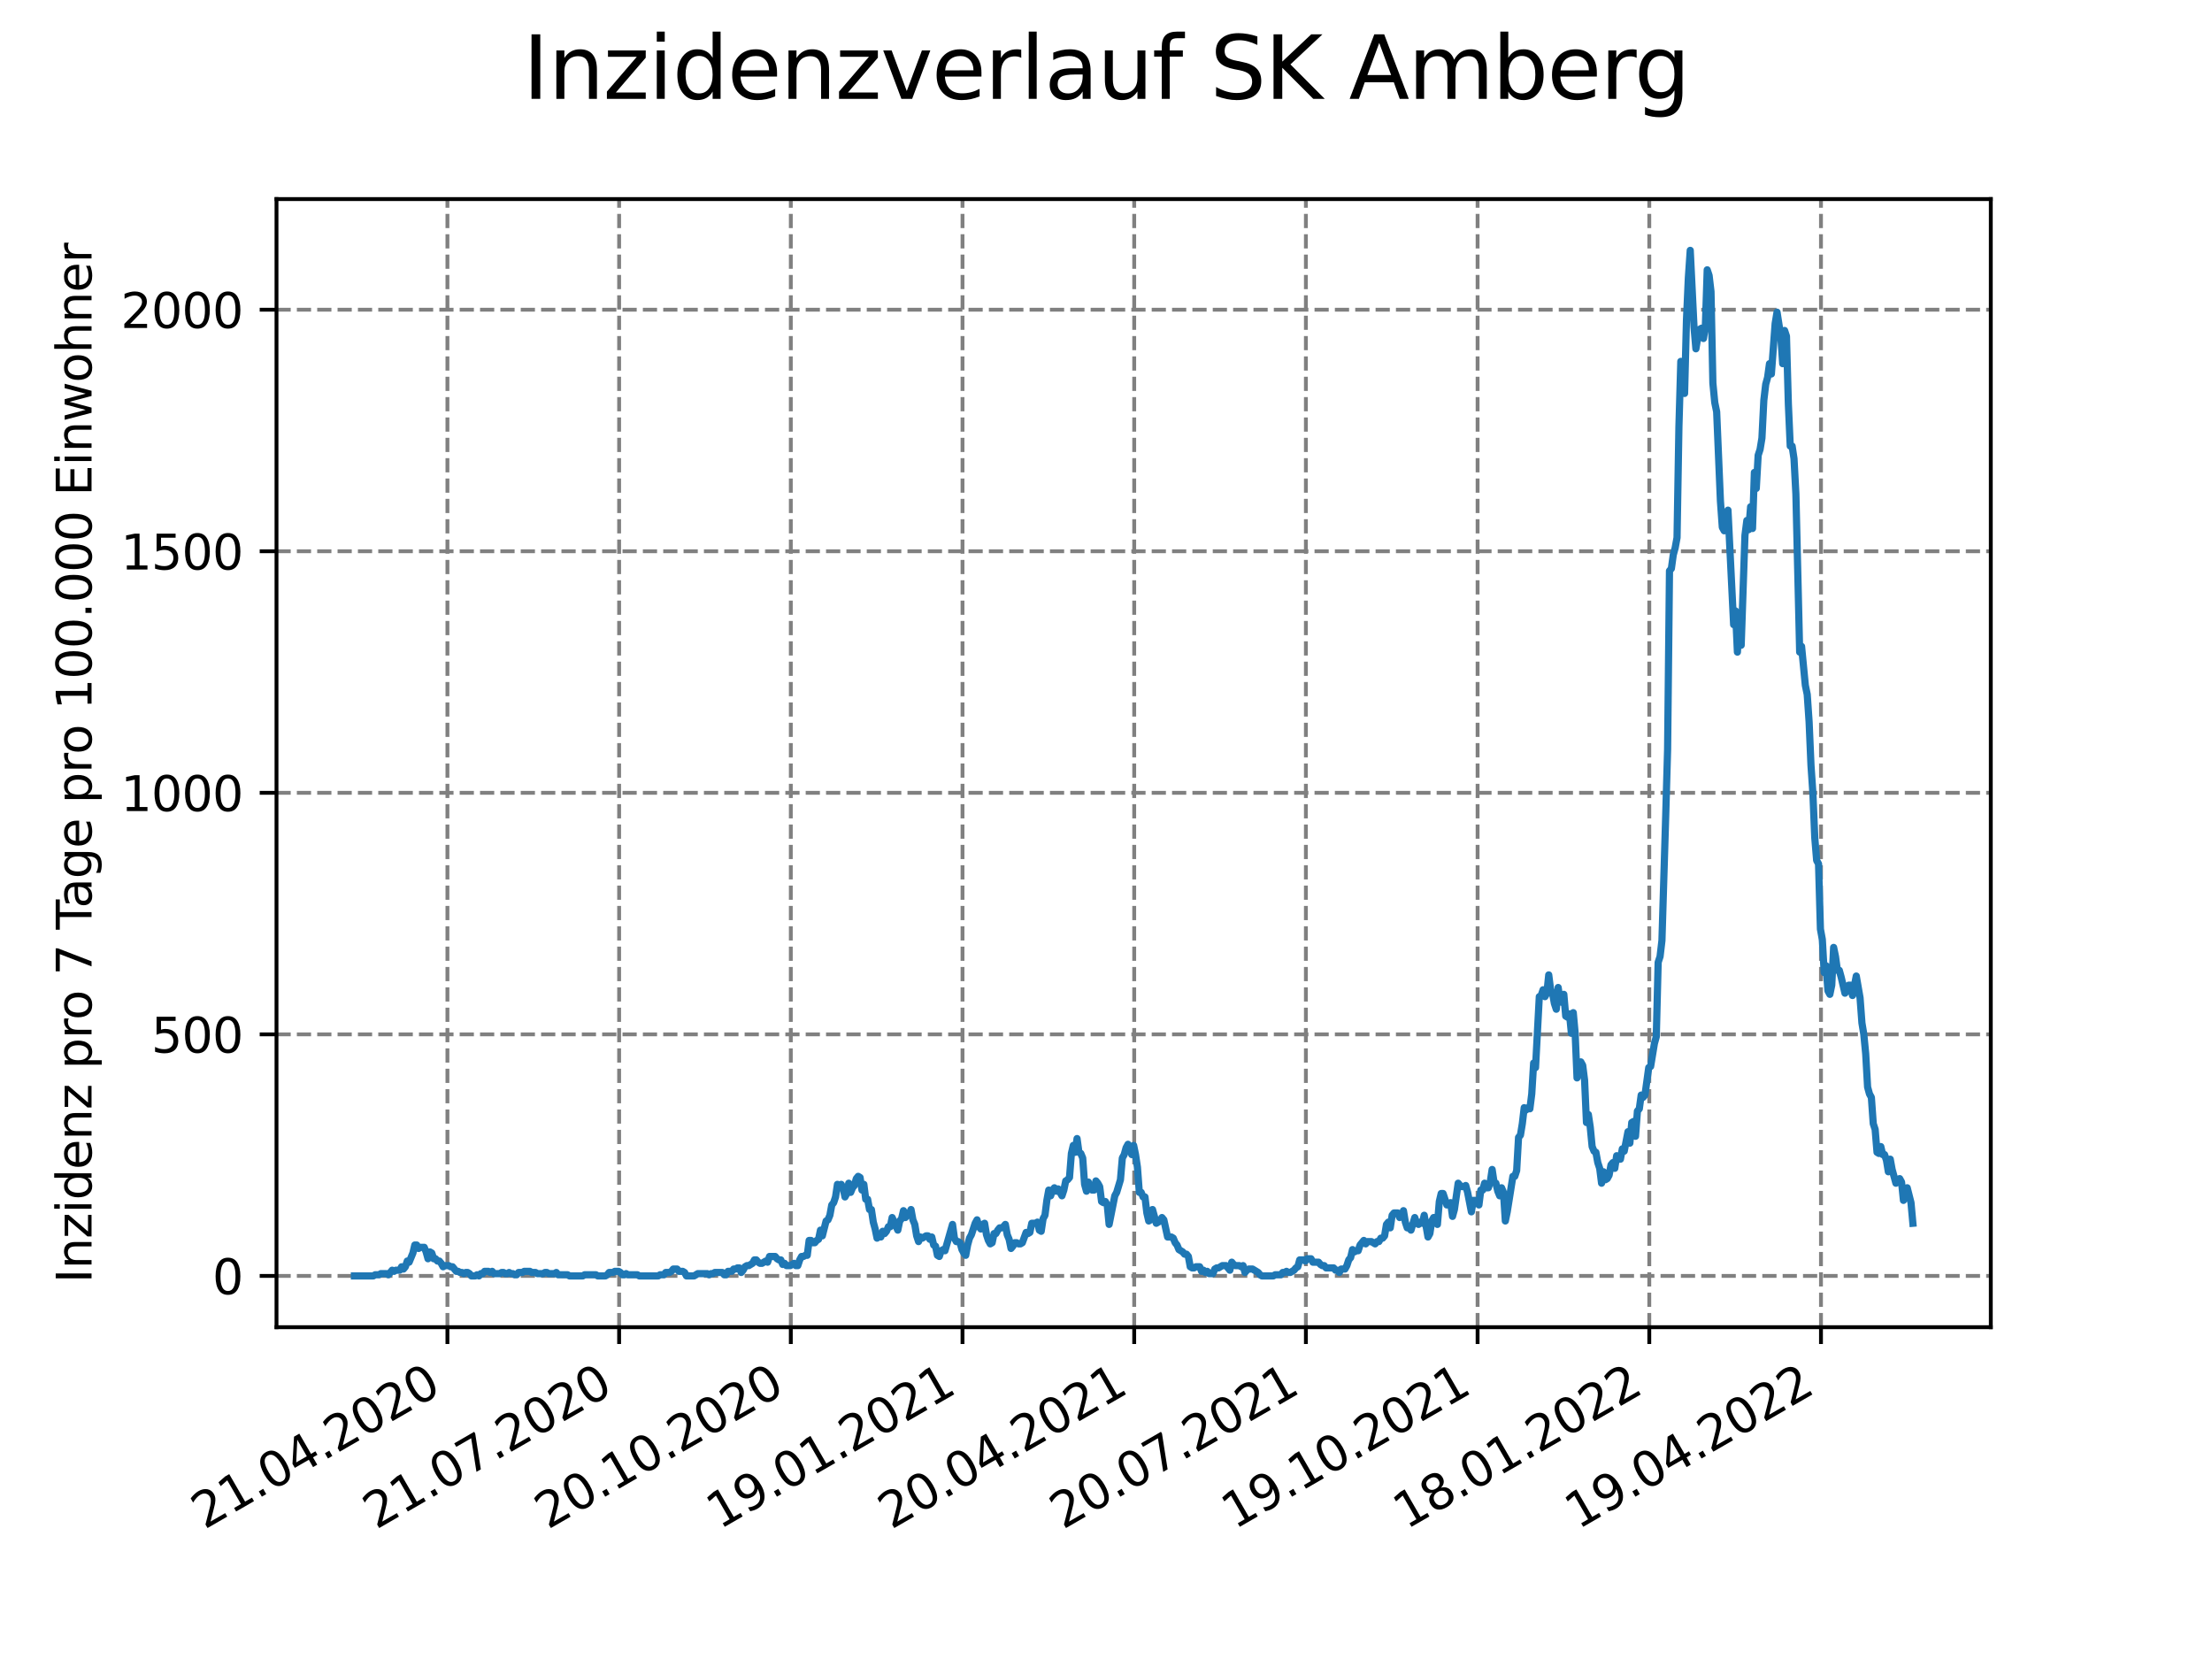 <?xml version="1.0" encoding="utf-8" standalone="no"?>
<!DOCTYPE svg PUBLIC "-//W3C//DTD SVG 1.1//EN"
  "http://www.w3.org/Graphics/SVG/1.1/DTD/svg11.dtd">
<svg xmlns:xlink="http://www.w3.org/1999/xlink" width="460.8pt" height="345.6pt" viewBox="0 0 460.8 345.6" xmlns="http://www.w3.org/2000/svg" version="1.1">
 <defs>
  <style type="text/css">*{stroke-linejoin: round; stroke-linecap: butt}</style>
 </defs>
 <g id="figure_1">
  <g id="patch_1">
   <path d="M 0 345.6 
L 460.8 345.6 
L 460.8 0 
L 0 0 
z
" style="fill: #ffffff"/>
  </g>
  <g id="axes_1">
   <g id="patch_2">
    <path d="M 57.6 276.48 
L 414.72 276.48 
L 414.72 41.472 
L 57.6 41.472 
z
" style="fill: #ffffff"/>
   </g>
   <g id="matplotlib.axis_1">
    <g id="xtick_1">
     <g id="line2d_1">
      <path d="M 93.207 276.48 
L 93.207 41.472 
" clip-path="url(#p892e7f45eb)" style="fill: none; stroke-dasharray: 2.96,1.28; stroke-dashoffset: 0; stroke: #808080; stroke-width: 0.8"/>
     </g>
     <g id="line2d_2">
      <defs>
       <path id="m8193066a91" d="M 0 0 
L 0 3.5 
" style="stroke: #000000; stroke-width: 0.8"/>
      </defs>
      <g>
       <use xlink:href="#m8193066a91" x="93.207" y="276.48" style="stroke: #000000; stroke-width: 0.8"/>
      </g>
     </g>
     <g id="text_1">
      <!-- 21.04.2020 -->
      <g transform="translate(42.581 318.689)rotate(-30)scale(0.1 -0.1)">
       <defs>
        <path id="DejaVuSans-32" d="M 1228 531 
L 3431 531 
L 3431 0 
L 469 0 
L 469 531 
Q 828 903 1448 1529 
Q 2069 2156 2228 2338 
Q 2531 2678 2651 2914 
Q 2772 3150 2772 3378 
Q 2772 3750 2511 3984 
Q 2250 4219 1831 4219 
Q 1534 4219 1204 4116 
Q 875 4013 500 3803 
L 500 4441 
Q 881 4594 1212 4672 
Q 1544 4750 1819 4750 
Q 2544 4750 2975 4387 
Q 3406 4025 3406 3419 
Q 3406 3131 3298 2873 
Q 3191 2616 2906 2266 
Q 2828 2175 2409 1742 
Q 1991 1309 1228 531 
z
" transform="scale(0.016)"/>
        <path id="DejaVuSans-31" d="M 794 531 
L 1825 531 
L 1825 4091 
L 703 3866 
L 703 4441 
L 1819 4666 
L 2450 4666 
L 2450 531 
L 3481 531 
L 3481 0 
L 794 0 
L 794 531 
z
" transform="scale(0.016)"/>
        <path id="DejaVuSans-2e" d="M 684 794 
L 1344 794 
L 1344 0 
L 684 0 
L 684 794 
z
" transform="scale(0.016)"/>
        <path id="DejaVuSans-30" d="M 2034 4250 
Q 1547 4250 1301 3770 
Q 1056 3291 1056 2328 
Q 1056 1369 1301 889 
Q 1547 409 2034 409 
Q 2525 409 2770 889 
Q 3016 1369 3016 2328 
Q 3016 3291 2770 3770 
Q 2525 4250 2034 4250 
z
M 2034 4750 
Q 2819 4750 3233 4129 
Q 3647 3509 3647 2328 
Q 3647 1150 3233 529 
Q 2819 -91 2034 -91 
Q 1250 -91 836 529 
Q 422 1150 422 2328 
Q 422 3509 836 4129 
Q 1250 4750 2034 4750 
z
" transform="scale(0.016)"/>
        <path id="DejaVuSans-34" d="M 2419 4116 
L 825 1625 
L 2419 1625 
L 2419 4116 
z
M 2253 4666 
L 3047 4666 
L 3047 1625 
L 3713 1625 
L 3713 1100 
L 3047 1100 
L 3047 0 
L 2419 0 
L 2419 1100 
L 313 1100 
L 313 1709 
L 2253 4666 
z
" transform="scale(0.016)"/>
       </defs>
       <use xlink:href="#DejaVuSans-32"/>
       <use xlink:href="#DejaVuSans-31" x="63.623"/>
       <use xlink:href="#DejaVuSans-2e" x="127.246"/>
       <use xlink:href="#DejaVuSans-30" x="159.033"/>
       <use xlink:href="#DejaVuSans-34" x="222.656"/>
       <use xlink:href="#DejaVuSans-2e" x="286.279"/>
       <use xlink:href="#DejaVuSans-32" x="318.066"/>
       <use xlink:href="#DejaVuSans-30" x="381.689"/>
       <use xlink:href="#DejaVuSans-32" x="445.312"/>
       <use xlink:href="#DejaVuSans-30" x="508.936"/>
      </g>
     </g>
    </g>
    <g id="xtick_2">
     <g id="line2d_3">
      <path d="M 128.974 276.48 
L 128.974 41.472 
" clip-path="url(#p892e7f45eb)" style="fill: none; stroke-dasharray: 2.96,1.28; stroke-dashoffset: 0; stroke: #808080; stroke-width: 0.8"/>
     </g>
     <g id="line2d_4">
      <g>
       <use xlink:href="#m8193066a91" x="128.974" y="276.48" style="stroke: #000000; stroke-width: 0.8"/>
      </g>
     </g>
     <g id="text_2">
      <!-- 21.07.2020 -->
      <g transform="translate(78.348 318.689)rotate(-30)scale(0.1 -0.1)">
       <defs>
        <path id="DejaVuSans-37" d="M 525 4666 
L 3525 4666 
L 3525 4397 
L 1831 0 
L 1172 0 
L 2766 4134 
L 525 4134 
L 525 4666 
z
" transform="scale(0.016)"/>
       </defs>
       <use xlink:href="#DejaVuSans-32"/>
       <use xlink:href="#DejaVuSans-31" x="63.623"/>
       <use xlink:href="#DejaVuSans-2e" x="127.246"/>
       <use xlink:href="#DejaVuSans-30" x="159.033"/>
       <use xlink:href="#DejaVuSans-37" x="222.656"/>
       <use xlink:href="#DejaVuSans-2e" x="286.279"/>
       <use xlink:href="#DejaVuSans-32" x="318.066"/>
       <use xlink:href="#DejaVuSans-30" x="381.689"/>
       <use xlink:href="#DejaVuSans-32" x="445.312"/>
       <use xlink:href="#DejaVuSans-30" x="508.936"/>
      </g>
     </g>
    </g>
    <g id="xtick_3">
     <g id="line2d_5">
      <path d="M 164.741 276.48 
L 164.741 41.472 
" clip-path="url(#p892e7f45eb)" style="fill: none; stroke-dasharray: 2.96,1.28; stroke-dashoffset: 0; stroke: #808080; stroke-width: 0.8"/>
     </g>
     <g id="line2d_6">
      <g>
       <use xlink:href="#m8193066a91" x="164.741" y="276.48" style="stroke: #000000; stroke-width: 0.8"/>
      </g>
     </g>
     <g id="text_3">
      <!-- 20.10.2020 -->
      <g transform="translate(114.115 318.689)rotate(-30)scale(0.1 -0.1)">
       <use xlink:href="#DejaVuSans-32"/>
       <use xlink:href="#DejaVuSans-30" x="63.623"/>
       <use xlink:href="#DejaVuSans-2e" x="127.246"/>
       <use xlink:href="#DejaVuSans-31" x="159.033"/>
       <use xlink:href="#DejaVuSans-30" x="222.656"/>
       <use xlink:href="#DejaVuSans-2e" x="286.279"/>
       <use xlink:href="#DejaVuSans-32" x="318.066"/>
       <use xlink:href="#DejaVuSans-30" x="381.689"/>
       <use xlink:href="#DejaVuSans-32" x="445.312"/>
       <use xlink:href="#DejaVuSans-30" x="508.936"/>
      </g>
     </g>
    </g>
    <g id="xtick_4">
     <g id="line2d_7">
      <path d="M 200.508 276.48 
L 200.508 41.472 
" clip-path="url(#p892e7f45eb)" style="fill: none; stroke-dasharray: 2.96,1.28; stroke-dashoffset: 0; stroke: #808080; stroke-width: 0.8"/>
     </g>
     <g id="line2d_8">
      <g>
       <use xlink:href="#m8193066a91" x="200.508" y="276.48" style="stroke: #000000; stroke-width: 0.8"/>
      </g>
     </g>
     <g id="text_4">
      <!-- 19.01.2021 -->
      <g transform="translate(149.882 318.689)rotate(-30)scale(0.1 -0.1)">
       <defs>
        <path id="DejaVuSans-39" d="M 703 97 
L 703 672 
Q 941 559 1184 500 
Q 1428 441 1663 441 
Q 2288 441 2617 861 
Q 2947 1281 2994 2138 
Q 2813 1869 2534 1725 
Q 2256 1581 1919 1581 
Q 1219 1581 811 2004 
Q 403 2428 403 3163 
Q 403 3881 828 4315 
Q 1253 4750 1959 4750 
Q 2769 4750 3195 4129 
Q 3622 3509 3622 2328 
Q 3622 1225 3098 567 
Q 2575 -91 1691 -91 
Q 1453 -91 1209 -44 
Q 966 3 703 97 
z
M 1959 2075 
Q 2384 2075 2632 2365 
Q 2881 2656 2881 3163 
Q 2881 3666 2632 3958 
Q 2384 4250 1959 4250 
Q 1534 4250 1286 3958 
Q 1038 3666 1038 3163 
Q 1038 2656 1286 2365 
Q 1534 2075 1959 2075 
z
" transform="scale(0.016)"/>
       </defs>
       <use xlink:href="#DejaVuSans-31"/>
       <use xlink:href="#DejaVuSans-39" x="63.623"/>
       <use xlink:href="#DejaVuSans-2e" x="127.246"/>
       <use xlink:href="#DejaVuSans-30" x="159.033"/>
       <use xlink:href="#DejaVuSans-31" x="222.656"/>
       <use xlink:href="#DejaVuSans-2e" x="286.279"/>
       <use xlink:href="#DejaVuSans-32" x="318.066"/>
       <use xlink:href="#DejaVuSans-30" x="381.689"/>
       <use xlink:href="#DejaVuSans-32" x="445.312"/>
       <use xlink:href="#DejaVuSans-31" x="508.936"/>
      </g>
     </g>
    </g>
    <g id="xtick_5">
     <g id="line2d_9">
      <path d="M 236.275 276.48 
L 236.275 41.472 
" clip-path="url(#p892e7f45eb)" style="fill: none; stroke-dasharray: 2.96,1.28; stroke-dashoffset: 0; stroke: #808080; stroke-width: 0.8"/>
     </g>
     <g id="line2d_10">
      <g>
       <use xlink:href="#m8193066a91" x="236.275" y="276.48" style="stroke: #000000; stroke-width: 0.8"/>
      </g>
     </g>
     <g id="text_5">
      <!-- 20.04.2021 -->
      <g transform="translate(185.649 318.689)rotate(-30)scale(0.1 -0.1)">
       <use xlink:href="#DejaVuSans-32"/>
       <use xlink:href="#DejaVuSans-30" x="63.623"/>
       <use xlink:href="#DejaVuSans-2e" x="127.246"/>
       <use xlink:href="#DejaVuSans-30" x="159.033"/>
       <use xlink:href="#DejaVuSans-34" x="222.656"/>
       <use xlink:href="#DejaVuSans-2e" x="286.279"/>
       <use xlink:href="#DejaVuSans-32" x="318.066"/>
       <use xlink:href="#DejaVuSans-30" x="381.689"/>
       <use xlink:href="#DejaVuSans-32" x="445.312"/>
       <use xlink:href="#DejaVuSans-31" x="508.936"/>
      </g>
     </g>
    </g>
    <g id="xtick_6">
     <g id="line2d_11">
      <path d="M 272.042 276.48 
L 272.042 41.472 
" clip-path="url(#p892e7f45eb)" style="fill: none; stroke-dasharray: 2.96,1.28; stroke-dashoffset: 0; stroke: #808080; stroke-width: 0.8"/>
     </g>
     <g id="line2d_12">
      <g>
       <use xlink:href="#m8193066a91" x="272.042" y="276.48" style="stroke: #000000; stroke-width: 0.8"/>
      </g>
     </g>
     <g id="text_6">
      <!-- 20.07.2021 -->
      <g transform="translate(221.416 318.689)rotate(-30)scale(0.1 -0.1)">
       <use xlink:href="#DejaVuSans-32"/>
       <use xlink:href="#DejaVuSans-30" x="63.623"/>
       <use xlink:href="#DejaVuSans-2e" x="127.246"/>
       <use xlink:href="#DejaVuSans-30" x="159.033"/>
       <use xlink:href="#DejaVuSans-37" x="222.656"/>
       <use xlink:href="#DejaVuSans-2e" x="286.279"/>
       <use xlink:href="#DejaVuSans-32" x="318.066"/>
       <use xlink:href="#DejaVuSans-30" x="381.689"/>
       <use xlink:href="#DejaVuSans-32" x="445.312"/>
       <use xlink:href="#DejaVuSans-31" x="508.936"/>
      </g>
     </g>
    </g>
    <g id="xtick_7">
     <g id="line2d_13">
      <path d="M 307.809 276.48 
L 307.809 41.472 
" clip-path="url(#p892e7f45eb)" style="fill: none; stroke-dasharray: 2.96,1.28; stroke-dashoffset: 0; stroke: #808080; stroke-width: 0.8"/>
     </g>
     <g id="line2d_14">
      <g>
       <use xlink:href="#m8193066a91" x="307.809" y="276.48" style="stroke: #000000; stroke-width: 0.8"/>
      </g>
     </g>
     <g id="text_7">
      <!-- 19.10.2021 -->
      <g transform="translate(257.183 318.689)rotate(-30)scale(0.1 -0.1)">
       <use xlink:href="#DejaVuSans-31"/>
       <use xlink:href="#DejaVuSans-39" x="63.623"/>
       <use xlink:href="#DejaVuSans-2e" x="127.246"/>
       <use xlink:href="#DejaVuSans-31" x="159.033"/>
       <use xlink:href="#DejaVuSans-30" x="222.656"/>
       <use xlink:href="#DejaVuSans-2e" x="286.279"/>
       <use xlink:href="#DejaVuSans-32" x="318.066"/>
       <use xlink:href="#DejaVuSans-30" x="381.689"/>
       <use xlink:href="#DejaVuSans-32" x="445.312"/>
       <use xlink:href="#DejaVuSans-31" x="508.936"/>
      </g>
     </g>
    </g>
    <g id="xtick_8">
     <g id="line2d_15">
      <path d="M 343.576 276.48 
L 343.576 41.472 
" clip-path="url(#p892e7f45eb)" style="fill: none; stroke-dasharray: 2.96,1.28; stroke-dashoffset: 0; stroke: #808080; stroke-width: 0.8"/>
     </g>
     <g id="line2d_16">
      <g>
       <use xlink:href="#m8193066a91" x="343.576" y="276.48" style="stroke: #000000; stroke-width: 0.8"/>
      </g>
     </g>
     <g id="text_8">
      <!-- 18.01.2022 -->
      <g transform="translate(292.951 318.689)rotate(-30)scale(0.1 -0.1)">
       <defs>
        <path id="DejaVuSans-38" d="M 2034 2216 
Q 1584 2216 1326 1975 
Q 1069 1734 1069 1313 
Q 1069 891 1326 650 
Q 1584 409 2034 409 
Q 2484 409 2743 651 
Q 3003 894 3003 1313 
Q 3003 1734 2745 1975 
Q 2488 2216 2034 2216 
z
M 1403 2484 
Q 997 2584 770 2862 
Q 544 3141 544 3541 
Q 544 4100 942 4425 
Q 1341 4750 2034 4750 
Q 2731 4750 3128 4425 
Q 3525 4100 3525 3541 
Q 3525 3141 3298 2862 
Q 3072 2584 2669 2484 
Q 3125 2378 3379 2068 
Q 3634 1759 3634 1313 
Q 3634 634 3220 271 
Q 2806 -91 2034 -91 
Q 1263 -91 848 271 
Q 434 634 434 1313 
Q 434 1759 690 2068 
Q 947 2378 1403 2484 
z
M 1172 3481 
Q 1172 3119 1398 2916 
Q 1625 2713 2034 2713 
Q 2441 2713 2670 2916 
Q 2900 3119 2900 3481 
Q 2900 3844 2670 4047 
Q 2441 4250 2034 4250 
Q 1625 4250 1398 4047 
Q 1172 3844 1172 3481 
z
" transform="scale(0.016)"/>
       </defs>
       <use xlink:href="#DejaVuSans-31"/>
       <use xlink:href="#DejaVuSans-38" x="63.623"/>
       <use xlink:href="#DejaVuSans-2e" x="127.246"/>
       <use xlink:href="#DejaVuSans-30" x="159.033"/>
       <use xlink:href="#DejaVuSans-31" x="222.656"/>
       <use xlink:href="#DejaVuSans-2e" x="286.279"/>
       <use xlink:href="#DejaVuSans-32" x="318.066"/>
       <use xlink:href="#DejaVuSans-30" x="381.689"/>
       <use xlink:href="#DejaVuSans-32" x="445.312"/>
       <use xlink:href="#DejaVuSans-32" x="508.936"/>
      </g>
     </g>
    </g>
    <g id="xtick_9">
     <g id="line2d_17">
      <path d="M 379.343 276.48 
L 379.343 41.472 
" clip-path="url(#p892e7f45eb)" style="fill: none; stroke-dasharray: 2.96,1.28; stroke-dashoffset: 0; stroke: #808080; stroke-width: 0.8"/>
     </g>
     <g id="line2d_18">
      <g>
       <use xlink:href="#m8193066a91" x="379.343" y="276.48" style="stroke: #000000; stroke-width: 0.8"/>
      </g>
     </g>
     <g id="text_9">
      <!-- 19.04.2022 -->
      <g transform="translate(328.718 318.689)rotate(-30)scale(0.1 -0.1)">
       <use xlink:href="#DejaVuSans-31"/>
       <use xlink:href="#DejaVuSans-39" x="63.623"/>
       <use xlink:href="#DejaVuSans-2e" x="127.246"/>
       <use xlink:href="#DejaVuSans-30" x="159.033"/>
       <use xlink:href="#DejaVuSans-34" x="222.656"/>
       <use xlink:href="#DejaVuSans-2e" x="286.279"/>
       <use xlink:href="#DejaVuSans-32" x="318.066"/>
       <use xlink:href="#DejaVuSans-30" x="381.689"/>
       <use xlink:href="#DejaVuSans-32" x="445.312"/>
       <use xlink:href="#DejaVuSans-32" x="508.936"/>
      </g>
     </g>
    </g>
   </g>
   <g id="matplotlib.axis_2">
    <g id="ytick_1">
     <g id="line2d_19">
      <path d="M 57.6 265.798 
L 414.72 265.798 
" clip-path="url(#p892e7f45eb)" style="fill: none; stroke-dasharray: 2.96,1.28; stroke-dashoffset: 0; stroke: #808080; stroke-width: 0.8"/>
     </g>
     <g id="line2d_20">
      <defs>
       <path id="mee1fbca425" d="M 0 0 
L -3.5 0 
" style="stroke: #000000; stroke-width: 0.8"/>
      </defs>
      <g>
       <use xlink:href="#mee1fbca425" x="57.6" y="265.798" style="stroke: #000000; stroke-width: 0.8"/>
      </g>
     </g>
     <g id="text_10">
      <!-- 0 -->
      <g transform="translate(44.237 269.597)scale(0.1 -0.1)">
       <use xlink:href="#DejaVuSans-30"/>
      </g>
     </g>
    </g>
    <g id="ytick_2">
     <g id="line2d_21">
      <path d="M 57.6 215.478 
L 414.72 215.478 
" clip-path="url(#p892e7f45eb)" style="fill: none; stroke-dasharray: 2.96,1.28; stroke-dashoffset: 0; stroke: #808080; stroke-width: 0.8"/>
     </g>
     <g id="line2d_22">
      <g>
       <use xlink:href="#mee1fbca425" x="57.6" y="215.478" style="stroke: #000000; stroke-width: 0.8"/>
      </g>
     </g>
     <g id="text_11">
      <!-- 500 -->
      <g transform="translate(31.512 219.278)scale(0.1 -0.1)">
       <defs>
        <path id="DejaVuSans-35" d="M 691 4666 
L 3169 4666 
L 3169 4134 
L 1269 4134 
L 1269 2991 
Q 1406 3038 1543 3061 
Q 1681 3084 1819 3084 
Q 2600 3084 3056 2656 
Q 3513 2228 3513 1497 
Q 3513 744 3044 326 
Q 2575 -91 1722 -91 
Q 1428 -91 1123 -41 
Q 819 9 494 109 
L 494 744 
Q 775 591 1075 516 
Q 1375 441 1709 441 
Q 2250 441 2565 725 
Q 2881 1009 2881 1497 
Q 2881 1984 2565 2268 
Q 2250 2553 1709 2553 
Q 1456 2553 1204 2497 
Q 953 2441 691 2322 
L 691 4666 
z
" transform="scale(0.016)"/>
       </defs>
       <use xlink:href="#DejaVuSans-35"/>
       <use xlink:href="#DejaVuSans-30" x="63.623"/>
       <use xlink:href="#DejaVuSans-30" x="127.246"/>
      </g>
     </g>
    </g>
    <g id="ytick_3">
     <g id="line2d_23">
      <path d="M 57.6 165.159 
L 414.72 165.159 
" clip-path="url(#p892e7f45eb)" style="fill: none; stroke-dasharray: 2.96,1.28; stroke-dashoffset: 0; stroke: #808080; stroke-width: 0.8"/>
     </g>
     <g id="line2d_24">
      <g>
       <use xlink:href="#mee1fbca425" x="57.6" y="165.159" style="stroke: #000000; stroke-width: 0.8"/>
      </g>
     </g>
     <g id="text_12">
      <!-- 1000 -->
      <g transform="translate(25.15 168.958)scale(0.1 -0.1)">
       <use xlink:href="#DejaVuSans-31"/>
       <use xlink:href="#DejaVuSans-30" x="63.623"/>
       <use xlink:href="#DejaVuSans-30" x="127.246"/>
       <use xlink:href="#DejaVuSans-30" x="190.869"/>
      </g>
     </g>
    </g>
    <g id="ytick_4">
     <g id="line2d_25">
      <path d="M 57.6 114.839 
L 414.72 114.839 
" clip-path="url(#p892e7f45eb)" style="fill: none; stroke-dasharray: 2.96,1.28; stroke-dashoffset: 0; stroke: #808080; stroke-width: 0.8"/>
     </g>
     <g id="line2d_26">
      <g>
       <use xlink:href="#mee1fbca425" x="57.6" y="114.839" style="stroke: #000000; stroke-width: 0.8"/>
      </g>
     </g>
     <g id="text_13">
      <!-- 1500 -->
      <g transform="translate(25.15 118.638)scale(0.1 -0.1)">
       <use xlink:href="#DejaVuSans-31"/>
       <use xlink:href="#DejaVuSans-35" x="63.623"/>
       <use xlink:href="#DejaVuSans-30" x="127.246"/>
       <use xlink:href="#DejaVuSans-30" x="190.869"/>
      </g>
     </g>
    </g>
    <g id="ytick_5">
     <g id="line2d_27">
      <path d="M 57.6 64.52 
L 414.72 64.52 
" clip-path="url(#p892e7f45eb)" style="fill: none; stroke-dasharray: 2.96,1.28; stroke-dashoffset: 0; stroke: #808080; stroke-width: 0.8"/>
     </g>
     <g id="line2d_28">
      <g>
       <use xlink:href="#mee1fbca425" x="57.6" y="64.52" style="stroke: #000000; stroke-width: 0.8"/>
      </g>
     </g>
     <g id="text_14">
      <!-- 2000 -->
      <g transform="translate(25.15 68.319)scale(0.1 -0.1)">
       <use xlink:href="#DejaVuSans-32"/>
       <use xlink:href="#DejaVuSans-30" x="63.623"/>
       <use xlink:href="#DejaVuSans-30" x="127.246"/>
       <use xlink:href="#DejaVuSans-30" x="190.869"/>
      </g>
     </g>
    </g>
    <g id="text_15">
     <!-- Inzidenz pro 7 Tage pro 100.000 Einwohner -->
     <g transform="translate(19.07 267.301)rotate(-90)scale(0.1 -0.1)">
      <defs>
       <path id="DejaVuSans-49" d="M 628 4666 
L 1259 4666 
L 1259 0 
L 628 0 
L 628 4666 
z
" transform="scale(0.016)"/>
       <path id="DejaVuSans-6e" d="M 3513 2113 
L 3513 0 
L 2938 0 
L 2938 2094 
Q 2938 2591 2744 2837 
Q 2550 3084 2163 3084 
Q 1697 3084 1428 2787 
Q 1159 2491 1159 1978 
L 1159 0 
L 581 0 
L 581 3500 
L 1159 3500 
L 1159 2956 
Q 1366 3272 1645 3428 
Q 1925 3584 2291 3584 
Q 2894 3584 3203 3211 
Q 3513 2838 3513 2113 
z
" transform="scale(0.016)"/>
       <path id="DejaVuSans-7a" d="M 353 3500 
L 3084 3500 
L 3084 2975 
L 922 459 
L 3084 459 
L 3084 0 
L 275 0 
L 275 525 
L 2438 3041 
L 353 3041 
L 353 3500 
z
" transform="scale(0.016)"/>
       <path id="DejaVuSans-69" d="M 603 3500 
L 1178 3500 
L 1178 0 
L 603 0 
L 603 3500 
z
M 603 4863 
L 1178 4863 
L 1178 4134 
L 603 4134 
L 603 4863 
z
" transform="scale(0.016)"/>
       <path id="DejaVuSans-64" d="M 2906 2969 
L 2906 4863 
L 3481 4863 
L 3481 0 
L 2906 0 
L 2906 525 
Q 2725 213 2448 61 
Q 2172 -91 1784 -91 
Q 1150 -91 751 415 
Q 353 922 353 1747 
Q 353 2572 751 3078 
Q 1150 3584 1784 3584 
Q 2172 3584 2448 3432 
Q 2725 3281 2906 2969 
z
M 947 1747 
Q 947 1113 1208 752 
Q 1469 391 1925 391 
Q 2381 391 2643 752 
Q 2906 1113 2906 1747 
Q 2906 2381 2643 2742 
Q 2381 3103 1925 3103 
Q 1469 3103 1208 2742 
Q 947 2381 947 1747 
z
" transform="scale(0.016)"/>
       <path id="DejaVuSans-65" d="M 3597 1894 
L 3597 1613 
L 953 1613 
Q 991 1019 1311 708 
Q 1631 397 2203 397 
Q 2534 397 2845 478 
Q 3156 559 3463 722 
L 3463 178 
Q 3153 47 2828 -22 
Q 2503 -91 2169 -91 
Q 1331 -91 842 396 
Q 353 884 353 1716 
Q 353 2575 817 3079 
Q 1281 3584 2069 3584 
Q 2775 3584 3186 3129 
Q 3597 2675 3597 1894 
z
M 3022 2063 
Q 3016 2534 2758 2815 
Q 2500 3097 2075 3097 
Q 1594 3097 1305 2825 
Q 1016 2553 972 2059 
L 3022 2063 
z
" transform="scale(0.016)"/>
       <path id="DejaVuSans-20" transform="scale(0.016)"/>
       <path id="DejaVuSans-70" d="M 1159 525 
L 1159 -1331 
L 581 -1331 
L 581 3500 
L 1159 3500 
L 1159 2969 
Q 1341 3281 1617 3432 
Q 1894 3584 2278 3584 
Q 2916 3584 3314 3078 
Q 3713 2572 3713 1747 
Q 3713 922 3314 415 
Q 2916 -91 2278 -91 
Q 1894 -91 1617 61 
Q 1341 213 1159 525 
z
M 3116 1747 
Q 3116 2381 2855 2742 
Q 2594 3103 2138 3103 
Q 1681 3103 1420 2742 
Q 1159 2381 1159 1747 
Q 1159 1113 1420 752 
Q 1681 391 2138 391 
Q 2594 391 2855 752 
Q 3116 1113 3116 1747 
z
" transform="scale(0.016)"/>
       <path id="DejaVuSans-72" d="M 2631 2963 
Q 2534 3019 2420 3045 
Q 2306 3072 2169 3072 
Q 1681 3072 1420 2755 
Q 1159 2438 1159 1844 
L 1159 0 
L 581 0 
L 581 3500 
L 1159 3500 
L 1159 2956 
Q 1341 3275 1631 3429 
Q 1922 3584 2338 3584 
Q 2397 3584 2469 3576 
Q 2541 3569 2628 3553 
L 2631 2963 
z
" transform="scale(0.016)"/>
       <path id="DejaVuSans-6f" d="M 1959 3097 
Q 1497 3097 1228 2736 
Q 959 2375 959 1747 
Q 959 1119 1226 758 
Q 1494 397 1959 397 
Q 2419 397 2687 759 
Q 2956 1122 2956 1747 
Q 2956 2369 2687 2733 
Q 2419 3097 1959 3097 
z
M 1959 3584 
Q 2709 3584 3137 3096 
Q 3566 2609 3566 1747 
Q 3566 888 3137 398 
Q 2709 -91 1959 -91 
Q 1206 -91 779 398 
Q 353 888 353 1747 
Q 353 2609 779 3096 
Q 1206 3584 1959 3584 
z
" transform="scale(0.016)"/>
       <path id="DejaVuSans-54" d="M -19 4666 
L 3928 4666 
L 3928 4134 
L 2272 4134 
L 2272 0 
L 1638 0 
L 1638 4134 
L -19 4134 
L -19 4666 
z
" transform="scale(0.016)"/>
       <path id="DejaVuSans-61" d="M 2194 1759 
Q 1497 1759 1228 1600 
Q 959 1441 959 1056 
Q 959 750 1161 570 
Q 1363 391 1709 391 
Q 2188 391 2477 730 
Q 2766 1069 2766 1631 
L 2766 1759 
L 2194 1759 
z
M 3341 1997 
L 3341 0 
L 2766 0 
L 2766 531 
Q 2569 213 2275 61 
Q 1981 -91 1556 -91 
Q 1019 -91 701 211 
Q 384 513 384 1019 
Q 384 1609 779 1909 
Q 1175 2209 1959 2209 
L 2766 2209 
L 2766 2266 
Q 2766 2663 2505 2880 
Q 2244 3097 1772 3097 
Q 1472 3097 1187 3025 
Q 903 2953 641 2809 
L 641 3341 
Q 956 3463 1253 3523 
Q 1550 3584 1831 3584 
Q 2591 3584 2966 3190 
Q 3341 2797 3341 1997 
z
" transform="scale(0.016)"/>
       <path id="DejaVuSans-67" d="M 2906 1791 
Q 2906 2416 2648 2759 
Q 2391 3103 1925 3103 
Q 1463 3103 1205 2759 
Q 947 2416 947 1791 
Q 947 1169 1205 825 
Q 1463 481 1925 481 
Q 2391 481 2648 825 
Q 2906 1169 2906 1791 
z
M 3481 434 
Q 3481 -459 3084 -895 
Q 2688 -1331 1869 -1331 
Q 1566 -1331 1297 -1286 
Q 1028 -1241 775 -1147 
L 775 -588 
Q 1028 -725 1275 -790 
Q 1522 -856 1778 -856 
Q 2344 -856 2625 -561 
Q 2906 -266 2906 331 
L 2906 616 
Q 2728 306 2450 153 
Q 2172 0 1784 0 
Q 1141 0 747 490 
Q 353 981 353 1791 
Q 353 2603 747 3093 
Q 1141 3584 1784 3584 
Q 2172 3584 2450 3431 
Q 2728 3278 2906 2969 
L 2906 3500 
L 3481 3500 
L 3481 434 
z
" transform="scale(0.016)"/>
       <path id="DejaVuSans-45" d="M 628 4666 
L 3578 4666 
L 3578 4134 
L 1259 4134 
L 1259 2753 
L 3481 2753 
L 3481 2222 
L 1259 2222 
L 1259 531 
L 3634 531 
L 3634 0 
L 628 0 
L 628 4666 
z
" transform="scale(0.016)"/>
       <path id="DejaVuSans-77" d="M 269 3500 
L 844 3500 
L 1563 769 
L 2278 3500 
L 2956 3500 
L 3675 769 
L 4391 3500 
L 4966 3500 
L 4050 0 
L 3372 0 
L 2619 2869 
L 1863 0 
L 1184 0 
L 269 3500 
z
" transform="scale(0.016)"/>
       <path id="DejaVuSans-68" d="M 3513 2113 
L 3513 0 
L 2938 0 
L 2938 2094 
Q 2938 2591 2744 2837 
Q 2550 3084 2163 3084 
Q 1697 3084 1428 2787 
Q 1159 2491 1159 1978 
L 1159 0 
L 581 0 
L 581 4863 
L 1159 4863 
L 1159 2956 
Q 1366 3272 1645 3428 
Q 1925 3584 2291 3584 
Q 2894 3584 3203 3211 
Q 3513 2838 3513 2113 
z
" transform="scale(0.016)"/>
      </defs>
      <use xlink:href="#DejaVuSans-49"/>
      <use xlink:href="#DejaVuSans-6e" x="29.492"/>
      <use xlink:href="#DejaVuSans-7a" x="92.871"/>
      <use xlink:href="#DejaVuSans-69" x="145.361"/>
      <use xlink:href="#DejaVuSans-64" x="173.145"/>
      <use xlink:href="#DejaVuSans-65" x="236.621"/>
      <use xlink:href="#DejaVuSans-6e" x="298.145"/>
      <use xlink:href="#DejaVuSans-7a" x="361.523"/>
      <use xlink:href="#DejaVuSans-20" x="414.014"/>
      <use xlink:href="#DejaVuSans-70" x="445.801"/>
      <use xlink:href="#DejaVuSans-72" x="509.277"/>
      <use xlink:href="#DejaVuSans-6f" x="548.141"/>
      <use xlink:href="#DejaVuSans-20" x="609.322"/>
      <use xlink:href="#DejaVuSans-37" x="641.109"/>
      <use xlink:href="#DejaVuSans-20" x="704.732"/>
      <use xlink:href="#DejaVuSans-54" x="736.52"/>
      <use xlink:href="#DejaVuSans-61" x="781.104"/>
      <use xlink:href="#DejaVuSans-67" x="842.383"/>
      <use xlink:href="#DejaVuSans-65" x="905.859"/>
      <use xlink:href="#DejaVuSans-20" x="967.383"/>
      <use xlink:href="#DejaVuSans-70" x="999.17"/>
      <use xlink:href="#DejaVuSans-72" x="1062.646"/>
      <use xlink:href="#DejaVuSans-6f" x="1101.51"/>
      <use xlink:href="#DejaVuSans-20" x="1162.691"/>
      <use xlink:href="#DejaVuSans-31" x="1194.479"/>
      <use xlink:href="#DejaVuSans-30" x="1258.102"/>
      <use xlink:href="#DejaVuSans-30" x="1321.725"/>
      <use xlink:href="#DejaVuSans-2e" x="1385.348"/>
      <use xlink:href="#DejaVuSans-30" x="1417.135"/>
      <use xlink:href="#DejaVuSans-30" x="1480.758"/>
      <use xlink:href="#DejaVuSans-30" x="1544.381"/>
      <use xlink:href="#DejaVuSans-20" x="1608.004"/>
      <use xlink:href="#DejaVuSans-45" x="1639.791"/>
      <use xlink:href="#DejaVuSans-69" x="1702.975"/>
      <use xlink:href="#DejaVuSans-6e" x="1730.758"/>
      <use xlink:href="#DejaVuSans-77" x="1794.137"/>
      <use xlink:href="#DejaVuSans-6f" x="1875.924"/>
      <use xlink:href="#DejaVuSans-68" x="1937.105"/>
      <use xlink:href="#DejaVuSans-6e" x="2000.484"/>
      <use xlink:href="#DejaVuSans-65" x="2063.863"/>
      <use xlink:href="#DejaVuSans-72" x="2125.387"/>
     </g>
    </g>
   </g>
   <g id="line2d_29">
    <path d="M 73.833 265.798 
L 77.763 265.798 
L 78.156 265.559 
L 78.942 265.559 
L 79.335 265.321 
L 80.514 265.321 
L 80.908 265.559 
L 81.694 264.606 
L 82.087 264.844 
L 82.48 264.606 
L 83.266 264.606 
L 83.659 263.89 
L 84.052 264.367 
L 84.445 263.89 
L 84.838 262.698 
L 85.231 262.937 
L 86.017 261.029 
L 86.41 259.36 
L 86.803 259.36 
L 87.196 260.075 
L 87.589 259.837 
L 88.375 259.837 
L 88.768 260.791 
L 89.161 262.221 
L 89.554 260.791 
L 89.948 261.029 
L 90.341 262.221 
L 90.734 262.221 
L 91.127 262.698 
L 91.52 262.698 
L 91.913 263.175 
L 92.306 263.89 
L 92.699 263.652 
L 93.485 263.652 
L 93.878 263.89 
L 94.271 263.89 
L 95.057 264.844 
L 95.45 264.844 
L 95.843 265.082 
L 96.236 265.082 
L 96.629 265.321 
L 97.022 265.082 
L 97.415 265.082 
L 97.808 265.321 
L 98.201 265.798 
L 98.988 265.798 
L 99.381 265.559 
L 99.774 265.798 
L 100.167 265.321 
L 100.56 265.321 
L 100.953 264.844 
L 101.739 264.844 
L 102.132 265.082 
L 102.525 264.844 
L 102.918 265.321 
L 104.097 265.321 
L 104.49 265.082 
L 104.883 265.082 
L 105.276 265.321 
L 105.669 265.321 
L 106.062 265.082 
L 106.455 265.321 
L 106.848 265.321 
L 107.241 265.559 
L 107.635 265.559 
L 108.028 265.082 
L 108.814 265.082 
L 109.207 264.844 
L 110.386 264.844 
L 110.779 265.082 
L 111.565 265.082 
L 111.958 265.321 
L 113.137 265.321 
L 113.53 265.082 
L 113.923 265.082 
L 114.316 265.321 
L 115.495 265.321 
L 115.888 265.082 
L 116.282 265.559 
L 118.247 265.559 
L 118.64 265.798 
L 121.391 265.798 
L 121.784 265.559 
L 124.142 265.559 
L 124.535 265.798 
L 126.108 265.798 
L 126.501 265.559 
L 126.894 265.082 
L 127.68 265.082 
L 128.073 264.844 
L 128.859 264.844 
L 129.252 265.082 
L 129.645 265.559 
L 130.038 265.559 
L 130.431 265.321 
L 130.824 265.559 
L 132.789 265.559 
L 133.182 265.798 
L 137.113 265.798 
L 137.506 265.559 
L 138.292 265.559 
L 138.685 265.082 
L 139.471 265.082 
L 139.864 264.844 
L 140.257 264.367 
L 141.043 264.367 
L 141.436 264.844 
L 142.222 264.844 
L 142.615 265.082 
L 143.009 265.798 
L 144.581 265.798 
L 145.367 265.321 
L 147.332 265.321 
L 147.725 265.559 
L 148.118 265.321 
L 148.511 265.321 
L 148.904 265.082 
L 150.476 265.082 
L 150.869 265.559 
L 151.262 265.559 
L 151.655 264.844 
L 152.442 264.844 
L 152.835 264.367 
L 153.228 264.367 
L 153.621 264.129 
L 154.014 264.129 
L 154.407 265.082 
L 154.8 264.606 
L 155.193 263.89 
L 155.586 263.652 
L 155.979 263.652 
L 156.765 263.175 
L 157.158 262.46 
L 157.551 262.46 
L 157.944 262.937 
L 158.337 263.175 
L 158.73 263.175 
L 159.516 262.698 
L 159.909 262.937 
L 160.302 261.744 
L 161.482 261.744 
L 161.875 262.221 
L 162.268 262.46 
L 162.661 262.46 
L 163.054 263.413 
L 163.447 263.175 
L 163.84 263.652 
L 164.626 263.652 
L 165.412 263.175 
L 165.805 263.652 
L 166.198 263.652 
L 166.591 262.46 
L 166.984 261.744 
L 167.377 261.744 
L 167.77 261.506 
L 168.163 261.506 
L 168.556 258.406 
L 168.949 258.406 
L 169.342 258.883 
L 169.736 258.883 
L 170.129 258.406 
L 170.522 258.168 
L 170.915 256.26 
L 171.308 257.452 
L 172.094 254.353 
L 172.487 254.114 
L 172.88 253.16 
L 173.273 251.014 
L 173.666 250.538 
L 174.059 249.345 
L 174.452 246.722 
L 174.845 246.961 
L 175.238 246.722 
L 175.631 247.438 
L 176.024 249.345 
L 176.417 248.63 
L 176.81 246.484 
L 177.203 248.392 
L 177.596 247.438 
L 177.989 246.961 
L 178.382 245.53 
L 178.776 245.053 
L 179.169 245.292 
L 179.562 247.915 
L 179.955 246.722 
L 180.348 249.822 
L 180.741 249.822 
L 181.134 251.968 
L 181.527 251.968 
L 181.92 254.591 
L 182.313 256.022 
L 182.706 257.929 
L 183.099 257.214 
L 183.492 257.691 
L 183.885 256.499 
L 184.278 256.975 
L 184.671 256.499 
L 185.064 255.545 
L 185.457 255.545 
L 185.85 253.637 
L 187.029 256.26 
L 187.423 254.353 
L 187.816 253.876 
L 188.209 252.207 
L 188.602 253.637 
L 188.995 253.16 
L 189.388 252.922 
L 189.781 251.968 
L 190.174 254.114 
L 190.567 255.068 
L 190.96 257.452 
L 191.353 258.645 
L 191.746 257.691 
L 192.139 257.929 
L 192.925 257.452 
L 193.318 257.452 
L 193.711 258.168 
L 194.104 257.691 
L 194.497 259.36 
L 194.89 259.598 
L 195.283 261.506 
L 195.676 261.744 
L 196.069 260.552 
L 196.463 260.314 
L 196.856 260.552 
L 198.428 255.068 
L 198.821 257.929 
L 199.214 258.645 
L 199.607 258.645 
L 200 258.883 
L 200.393 260.314 
L 200.786 261.029 
L 201.179 261.506 
L 201.572 259.36 
L 201.965 257.929 
L 202.358 257.214 
L 203.144 254.83 
L 203.537 254.114 
L 203.93 255.545 
L 204.323 256.022 
L 204.716 255.068 
L 205.11 254.83 
L 205.503 257.214 
L 205.896 258.406 
L 206.289 259.121 
L 206.682 258.883 
L 207.075 256.975 
L 207.468 256.975 
L 207.861 256.26 
L 208.254 255.783 
L 208.647 255.783 
L 209.04 255.545 
L 209.433 255.068 
L 209.826 257.214 
L 210.219 258.168 
L 210.612 260.075 
L 211.005 259.598 
L 211.398 258.883 
L 211.791 258.883 
L 212.184 259.121 
L 212.577 259.121 
L 212.97 258.883 
L 213.756 256.737 
L 214.15 256.975 
L 214.543 256.737 
L 214.936 254.83 
L 215.722 254.83 
L 216.115 254.591 
L 216.508 256.26 
L 216.901 256.499 
L 217.294 253.876 
L 217.687 253.16 
L 218.08 250.061 
L 218.473 247.915 
L 218.866 249.107 
L 219.259 247.915 
L 219.652 247.438 
L 220.045 248.153 
L 220.438 247.676 
L 221.224 249.107 
L 221.617 247.915 
L 222.01 246.007 
L 222.403 245.769 
L 222.796 245.292 
L 223.19 240.285 
L 223.583 238.615 
L 223.976 240.046 
L 224.369 237.185 
L 224.762 240.046 
L 225.155 240.285 
L 225.548 241.238 
L 225.941 246.722 
L 226.334 248.153 
L 226.727 246.246 
L 227.12 247.676 
L 227.513 247.915 
L 227.906 247.915 
L 228.299 246.007 
L 228.692 246.484 
L 229.085 247.199 
L 229.478 250.299 
L 229.871 250.538 
L 230.264 250.299 
L 230.657 251.014 
L 231.05 255.068 
L 232.23 249.107 
L 232.623 248.392 
L 233.409 245.769 
L 233.802 241.238 
L 234.195 240.523 
L 234.588 239.092 
L 234.981 238.377 
L 235.374 239.092 
L 235.767 240.523 
L 236.16 238.615 
L 236.553 240.523 
L 236.946 243.146 
L 237.339 248.392 
L 237.732 248.392 
L 238.125 249.345 
L 238.518 249.345 
L 238.911 252.684 
L 239.304 254.353 
L 239.697 254.114 
L 240.09 251.968 
L 240.877 254.83 
L 241.663 254.353 
L 242.056 253.637 
L 242.449 254.114 
L 243.235 257.691 
L 244.021 257.691 
L 244.414 257.929 
L 244.807 258.883 
L 245.2 259.36 
L 245.593 260.314 
L 246.379 260.791 
L 246.772 261.267 
L 247.165 261.267 
L 247.558 261.744 
L 247.951 263.89 
L 248.344 264.129 
L 248.737 264.129 
L 249.13 263.89 
L 249.917 263.89 
L 250.31 264.844 
L 250.703 264.606 
L 251.096 265.082 
L 251.489 264.844 
L 251.882 265.321 
L 252.668 265.321 
L 253.061 264.367 
L 253.454 264.129 
L 253.847 264.129 
L 254.633 263.652 
L 255.419 263.652 
L 256.205 264.606 
L 256.598 262.937 
L 256.991 263.413 
L 257.384 263.652 
L 258.17 263.652 
L 258.564 263.89 
L 258.957 263.652 
L 259.35 265.082 
L 259.743 264.606 
L 260.136 264.367 
L 260.922 264.367 
L 262.101 265.082 
L 262.494 265.559 
L 262.887 265.798 
L 265.245 265.798 
L 265.638 265.559 
L 266.817 265.559 
L 267.21 265.082 
L 267.604 265.082 
L 267.997 264.844 
L 268.39 265.082 
L 268.783 265.082 
L 269.569 264.606 
L 269.962 264.129 
L 270.355 263.89 
L 270.748 262.46 
L 271.534 262.46 
L 271.927 262.698 
L 272.32 262.221 
L 273.106 262.221 
L 273.499 262.937 
L 274.678 262.937 
L 275.071 263.413 
L 275.464 263.652 
L 275.857 263.652 
L 276.251 264.129 
L 277.823 264.129 
L 278.216 264.606 
L 278.609 264.606 
L 279.002 265.082 
L 279.395 264.367 
L 280.181 264.367 
L 280.574 263.652 
L 280.967 262.46 
L 281.36 261.983 
L 281.753 260.314 
L 282.146 260.791 
L 282.539 260.552 
L 282.932 260.552 
L 283.325 259.36 
L 284.111 258.406 
L 284.504 259.121 
L 284.897 258.645 
L 285.684 258.645 
L 286.47 259.121 
L 286.863 258.645 
L 287.256 258.645 
L 287.649 257.929 
L 288.042 257.929 
L 288.435 257.452 
L 288.828 255.068 
L 289.221 254.591 
L 289.614 255.783 
L 290.007 253.16 
L 290.4 252.684 
L 291.186 252.684 
L 291.579 253.637 
L 291.972 253.399 
L 292.365 252.207 
L 292.758 254.591 
L 293.151 255.783 
L 293.544 255.783 
L 293.938 256.26 
L 294.724 253.637 
L 295.117 254.83 
L 295.51 255.068 
L 295.903 254.591 
L 296.296 254.83 
L 296.689 253.16 
L 297.475 257.691 
L 297.868 256.975 
L 298.261 254.353 
L 298.654 253.637 
L 299.047 253.637 
L 299.44 255.068 
L 299.833 250.299 
L 300.226 248.63 
L 300.619 248.63 
L 301.405 251.014 
L 302.191 250.538 
L 302.584 253.399 
L 302.978 251.968 
L 303.764 246.484 
L 304.157 246.961 
L 304.55 247.199 
L 304.943 247.199 
L 305.336 246.961 
L 305.729 248.392 
L 306.515 252.445 
L 306.908 250.061 
L 307.301 250.061 
L 308.087 251.014 
L 308.48 247.915 
L 308.873 247.915 
L 309.266 246.484 
L 309.659 247.438 
L 310.052 247.438 
L 310.445 246.246 
L 310.838 243.623 
L 311.231 246.246 
L 311.624 246.484 
L 312.018 248.153 
L 312.411 249.107 
L 312.804 247.438 
L 313.197 248.392 
L 313.59 254.353 
L 313.983 252.445 
L 315.162 245.053 
L 315.555 245.053 
L 315.948 243.861 
L 316.341 236.946 
L 316.734 236.47 
L 317.127 234.085 
L 317.52 230.747 
L 317.913 231.224 
L 318.306 230.747 
L 318.699 230.985 
L 319.092 227.886 
L 319.485 221.448 
L 319.878 222.401 
L 320.665 207.618 
L 321.058 207.38 
L 321.451 206.187 
L 321.844 207.618 
L 322.237 206.903 
L 322.63 203.088 
L 323.023 206.187 
L 323.416 206.903 
L 323.809 209.049 
L 324.202 210.241 
L 324.595 205.711 
L 324.988 208.333 
L 325.381 208.81 
L 325.774 207.141 
L 326.167 211.672 
L 326.56 211.91 
L 326.953 211.195 
L 327.346 215.248 
L 327.739 210.956 
L 328.132 215.248 
L 328.525 224.547 
L 328.918 222.163 
L 329.311 221.209 
L 329.705 221.925 
L 330.098 225.024 
L 330.491 233.847 
L 330.884 232.178 
L 331.277 234.8 
L 331.67 238.854 
L 332.063 239.808 
L 332.456 240.046 
L 332.849 242.192 
L 333.242 243.384 
L 333.635 246.484 
L 334.028 244.1 
L 334.421 245.769 
L 334.814 245.53 
L 335.207 244.815 
L 335.6 242.669 
L 335.993 242.192 
L 336.386 243.384 
L 336.779 240.761 
L 337.172 241.477 
L 337.565 241.477 
L 337.958 239.331 
L 338.352 239.808 
L 339.138 235.754 
L 339.531 238.139 
L 339.924 233.847 
L 340.317 233.608 
L 340.71 236.708 
L 341.103 231.462 
L 341.496 230.985 
L 341.889 228.124 
L 342.282 228.601 
L 342.675 228.124 
L 343.461 222.401 
L 343.854 222.163 
L 344.64 217.394 
L 345.033 215.964 
L 345.426 200.465 
L 345.819 199.273 
L 346.212 195.934 
L 346.998 169.944 
L 347.392 156.115 
L 347.785 118.918 
L 348.178 118.441 
L 348.571 115.58 
L 348.964 114.149 
L 349.357 112.003 
L 349.75 88.874 
L 350.143 75.283 
L 350.536 79.575 
L 350.929 81.959 
L 351.322 66.699 
L 351.715 57.877 
L 352.108 52.154 
L 352.894 68.13 
L 353.287 72.66 
L 353.68 70.276 
L 354.073 68.607 
L 354.466 68.368 
L 354.859 70.514 
L 355.252 68.13 
L 355.645 56.208 
L 356.038 57.4 
L 356.432 60.738 
L 356.825 79.813 
L 357.218 83.867 
L 357.611 85.774 
L 358.397 104.373 
L 358.79 109.857 
L 359.183 110.572 
L 359.576 109.857 
L 359.969 106.28 
L 361.148 130.125 
L 361.541 127.263 
L 361.934 135.847 
L 362.327 129.171 
L 362.72 134.417 
L 363.506 111.526 
L 363.899 108.426 
L 364.292 110.334 
L 364.685 105.565 
L 365.079 110.095 
L 365.472 98.412 
L 365.865 101.75 
L 366.258 94.835 
L 366.651 93.643 
L 367.044 91.259 
L 367.437 83.39 
L 367.83 80.052 
L 368.223 78.621 
L 368.616 75.76 
L 369.009 77.906 
L 369.795 67.414 
L 370.188 65.03 
L 370.974 70.037 
L 371.367 75.76 
L 371.76 68.845 
L 372.153 70.037 
L 372.546 84.105 
L 372.939 92.928 
L 373.332 92.928 
L 373.725 95.551 
L 374.119 102.942 
L 374.905 135.847 
L 375.298 134.655 
L 376.084 142.762 
L 376.477 144.67 
L 376.87 150.392 
L 377.263 159.453 
L 377.656 165.175 
L 378.049 174.475 
L 378.442 179.244 
L 378.835 179.959 
L 379.228 193.55 
L 379.621 195.696 
L 380.014 202.611 
L 380.407 201.18 
L 380.8 206.426 
L 381.193 207.141 
L 381.586 205.234 
L 381.979 197.365 
L 382.372 199.273 
L 382.766 202.134 
L 383.159 202.134 
L 383.552 203.565 
L 384.338 206.903 
L 384.731 206.426 
L 385.124 205.234 
L 385.517 205.234 
L 385.91 207.38 
L 386.696 203.326 
L 387.482 207.857 
L 387.875 213.102 
L 388.268 215.487 
L 388.661 219.54 
L 389.054 226.455 
L 389.447 227.886 
L 389.84 228.601 
L 390.233 234.085 
L 390.626 235.277 
L 391.019 240.046 
L 391.412 240.285 
L 391.806 238.854 
L 392.199 240.523 
L 392.592 240.523 
L 392.985 241.715 
L 393.378 244.1 
L 393.771 241.477 
L 394.164 243.623 
L 394.95 246.484 
L 395.343 246.246 
L 395.736 245.53 
L 396.129 246.246 
L 396.522 250.061 
L 396.915 247.676 
L 397.308 247.438 
L 398.094 250.538 
L 398.487 254.83 
L 398.487 254.83 
" clip-path="url(#p892e7f45eb)" style="fill: none; stroke: #1f77b4; stroke-width: 1.5; stroke-linecap: square"/>
   </g>
   <g id="patch_3">
    <path d="M 57.6 276.48 
L 57.6 41.472 
" style="fill: none; stroke: #000000; stroke-width: 0.8; stroke-linejoin: miter; stroke-linecap: square"/>
   </g>
   <g id="patch_4">
    <path d="M 414.72 276.48 
L 414.72 41.472 
" style="fill: none; stroke: #000000; stroke-width: 0.8; stroke-linejoin: miter; stroke-linecap: square"/>
   </g>
   <g id="patch_5">
    <path d="M 57.6 276.48 
L 414.72 276.48 
" style="fill: none; stroke: #000000; stroke-width: 0.8; stroke-linejoin: miter; stroke-linecap: square"/>
   </g>
   <g id="patch_6">
    <path d="M 57.6 41.472 
L 414.72 41.472 
" style="fill: none; stroke: #000000; stroke-width: 0.8; stroke-linejoin: miter; stroke-linecap: square"/>
   </g>
  </g>
  <g id="text_16">
   <!-- Inzidenzverlauf SK Amberg -->
   <g transform="translate(108.92 20.589)scale(0.18 -0.18)">
    <defs>
     <path id="DejaVuSans-76" d="M 191 3500 
L 800 3500 
L 1894 563 
L 2988 3500 
L 3597 3500 
L 2284 0 
L 1503 0 
L 191 3500 
z
" transform="scale(0.016)"/>
     <path id="DejaVuSans-6c" d="M 603 4863 
L 1178 4863 
L 1178 0 
L 603 0 
L 603 4863 
z
" transform="scale(0.016)"/>
     <path id="DejaVuSans-75" d="M 544 1381 
L 544 3500 
L 1119 3500 
L 1119 1403 
Q 1119 906 1312 657 
Q 1506 409 1894 409 
Q 2359 409 2629 706 
Q 2900 1003 2900 1516 
L 2900 3500 
L 3475 3500 
L 3475 0 
L 2900 0 
L 2900 538 
Q 2691 219 2414 64 
Q 2138 -91 1772 -91 
Q 1169 -91 856 284 
Q 544 659 544 1381 
z
M 1991 3584 
L 1991 3584 
z
" transform="scale(0.016)"/>
     <path id="DejaVuSans-66" d="M 2375 4863 
L 2375 4384 
L 1825 4384 
Q 1516 4384 1395 4259 
Q 1275 4134 1275 3809 
L 1275 3500 
L 2222 3500 
L 2222 3053 
L 1275 3053 
L 1275 0 
L 697 0 
L 697 3053 
L 147 3053 
L 147 3500 
L 697 3500 
L 697 3744 
Q 697 4328 969 4595 
Q 1241 4863 1831 4863 
L 2375 4863 
z
" transform="scale(0.016)"/>
     <path id="DejaVuSans-53" d="M 3425 4513 
L 3425 3897 
Q 3066 4069 2747 4153 
Q 2428 4238 2131 4238 
Q 1616 4238 1336 4038 
Q 1056 3838 1056 3469 
Q 1056 3159 1242 3001 
Q 1428 2844 1947 2747 
L 2328 2669 
Q 3034 2534 3370 2195 
Q 3706 1856 3706 1288 
Q 3706 609 3251 259 
Q 2797 -91 1919 -91 
Q 1588 -91 1214 -16 
Q 841 59 441 206 
L 441 856 
Q 825 641 1194 531 
Q 1563 422 1919 422 
Q 2459 422 2753 634 
Q 3047 847 3047 1241 
Q 3047 1584 2836 1778 
Q 2625 1972 2144 2069 
L 1759 2144 
Q 1053 2284 737 2584 
Q 422 2884 422 3419 
Q 422 4038 858 4394 
Q 1294 4750 2059 4750 
Q 2388 4750 2728 4690 
Q 3069 4631 3425 4513 
z
" transform="scale(0.016)"/>
     <path id="DejaVuSans-4b" d="M 628 4666 
L 1259 4666 
L 1259 2694 
L 3353 4666 
L 4166 4666 
L 1850 2491 
L 4331 0 
L 3500 0 
L 1259 2247 
L 1259 0 
L 628 0 
L 628 4666 
z
" transform="scale(0.016)"/>
     <path id="DejaVuSans-41" d="M 2188 4044 
L 1331 1722 
L 3047 1722 
L 2188 4044 
z
M 1831 4666 
L 2547 4666 
L 4325 0 
L 3669 0 
L 3244 1197 
L 1141 1197 
L 716 0 
L 50 0 
L 1831 4666 
z
" transform="scale(0.016)"/>
     <path id="DejaVuSans-6d" d="M 3328 2828 
Q 3544 3216 3844 3400 
Q 4144 3584 4550 3584 
Q 5097 3584 5394 3201 
Q 5691 2819 5691 2113 
L 5691 0 
L 5113 0 
L 5113 2094 
Q 5113 2597 4934 2840 
Q 4756 3084 4391 3084 
Q 3944 3084 3684 2787 
Q 3425 2491 3425 1978 
L 3425 0 
L 2847 0 
L 2847 2094 
Q 2847 2600 2669 2842 
Q 2491 3084 2119 3084 
Q 1678 3084 1418 2786 
Q 1159 2488 1159 1978 
L 1159 0 
L 581 0 
L 581 3500 
L 1159 3500 
L 1159 2956 
Q 1356 3278 1631 3431 
Q 1906 3584 2284 3584 
Q 2666 3584 2933 3390 
Q 3200 3197 3328 2828 
z
" transform="scale(0.016)"/>
     <path id="DejaVuSans-62" d="M 3116 1747 
Q 3116 2381 2855 2742 
Q 2594 3103 2138 3103 
Q 1681 3103 1420 2742 
Q 1159 2381 1159 1747 
Q 1159 1113 1420 752 
Q 1681 391 2138 391 
Q 2594 391 2855 752 
Q 3116 1113 3116 1747 
z
M 1159 2969 
Q 1341 3281 1617 3432 
Q 1894 3584 2278 3584 
Q 2916 3584 3314 3078 
Q 3713 2572 3713 1747 
Q 3713 922 3314 415 
Q 2916 -91 2278 -91 
Q 1894 -91 1617 61 
Q 1341 213 1159 525 
L 1159 0 
L 581 0 
L 581 4863 
L 1159 4863 
L 1159 2969 
z
" transform="scale(0.016)"/>
    </defs>
    <use xlink:href="#DejaVuSans-49"/>
    <use xlink:href="#DejaVuSans-6e" x="29.492"/>
    <use xlink:href="#DejaVuSans-7a" x="92.871"/>
    <use xlink:href="#DejaVuSans-69" x="145.361"/>
    <use xlink:href="#DejaVuSans-64" x="173.145"/>
    <use xlink:href="#DejaVuSans-65" x="236.621"/>
    <use xlink:href="#DejaVuSans-6e" x="298.145"/>
    <use xlink:href="#DejaVuSans-7a" x="361.523"/>
    <use xlink:href="#DejaVuSans-76" x="414.014"/>
    <use xlink:href="#DejaVuSans-65" x="473.193"/>
    <use xlink:href="#DejaVuSans-72" x="534.717"/>
    <use xlink:href="#DejaVuSans-6c" x="575.83"/>
    <use xlink:href="#DejaVuSans-61" x="603.613"/>
    <use xlink:href="#DejaVuSans-75" x="664.893"/>
    <use xlink:href="#DejaVuSans-66" x="728.271"/>
    <use xlink:href="#DejaVuSans-20" x="763.477"/>
    <use xlink:href="#DejaVuSans-53" x="795.264"/>
    <use xlink:href="#DejaVuSans-4b" x="858.74"/>
    <use xlink:href="#DejaVuSans-20" x="924.316"/>
    <use xlink:href="#DejaVuSans-41" x="956.104"/>
    <use xlink:href="#DejaVuSans-6d" x="1024.512"/>
    <use xlink:href="#DejaVuSans-62" x="1121.924"/>
    <use xlink:href="#DejaVuSans-65" x="1185.4"/>
    <use xlink:href="#DejaVuSans-72" x="1246.924"/>
    <use xlink:href="#DejaVuSans-67" x="1286.287"/>
   </g>
  </g>
 </g>
 <defs>
  <clipPath id="p892e7f45eb">
   <rect x="57.6" y="41.472" width="357.12" height="235.008"/>
  </clipPath>
 </defs>
</svg>
